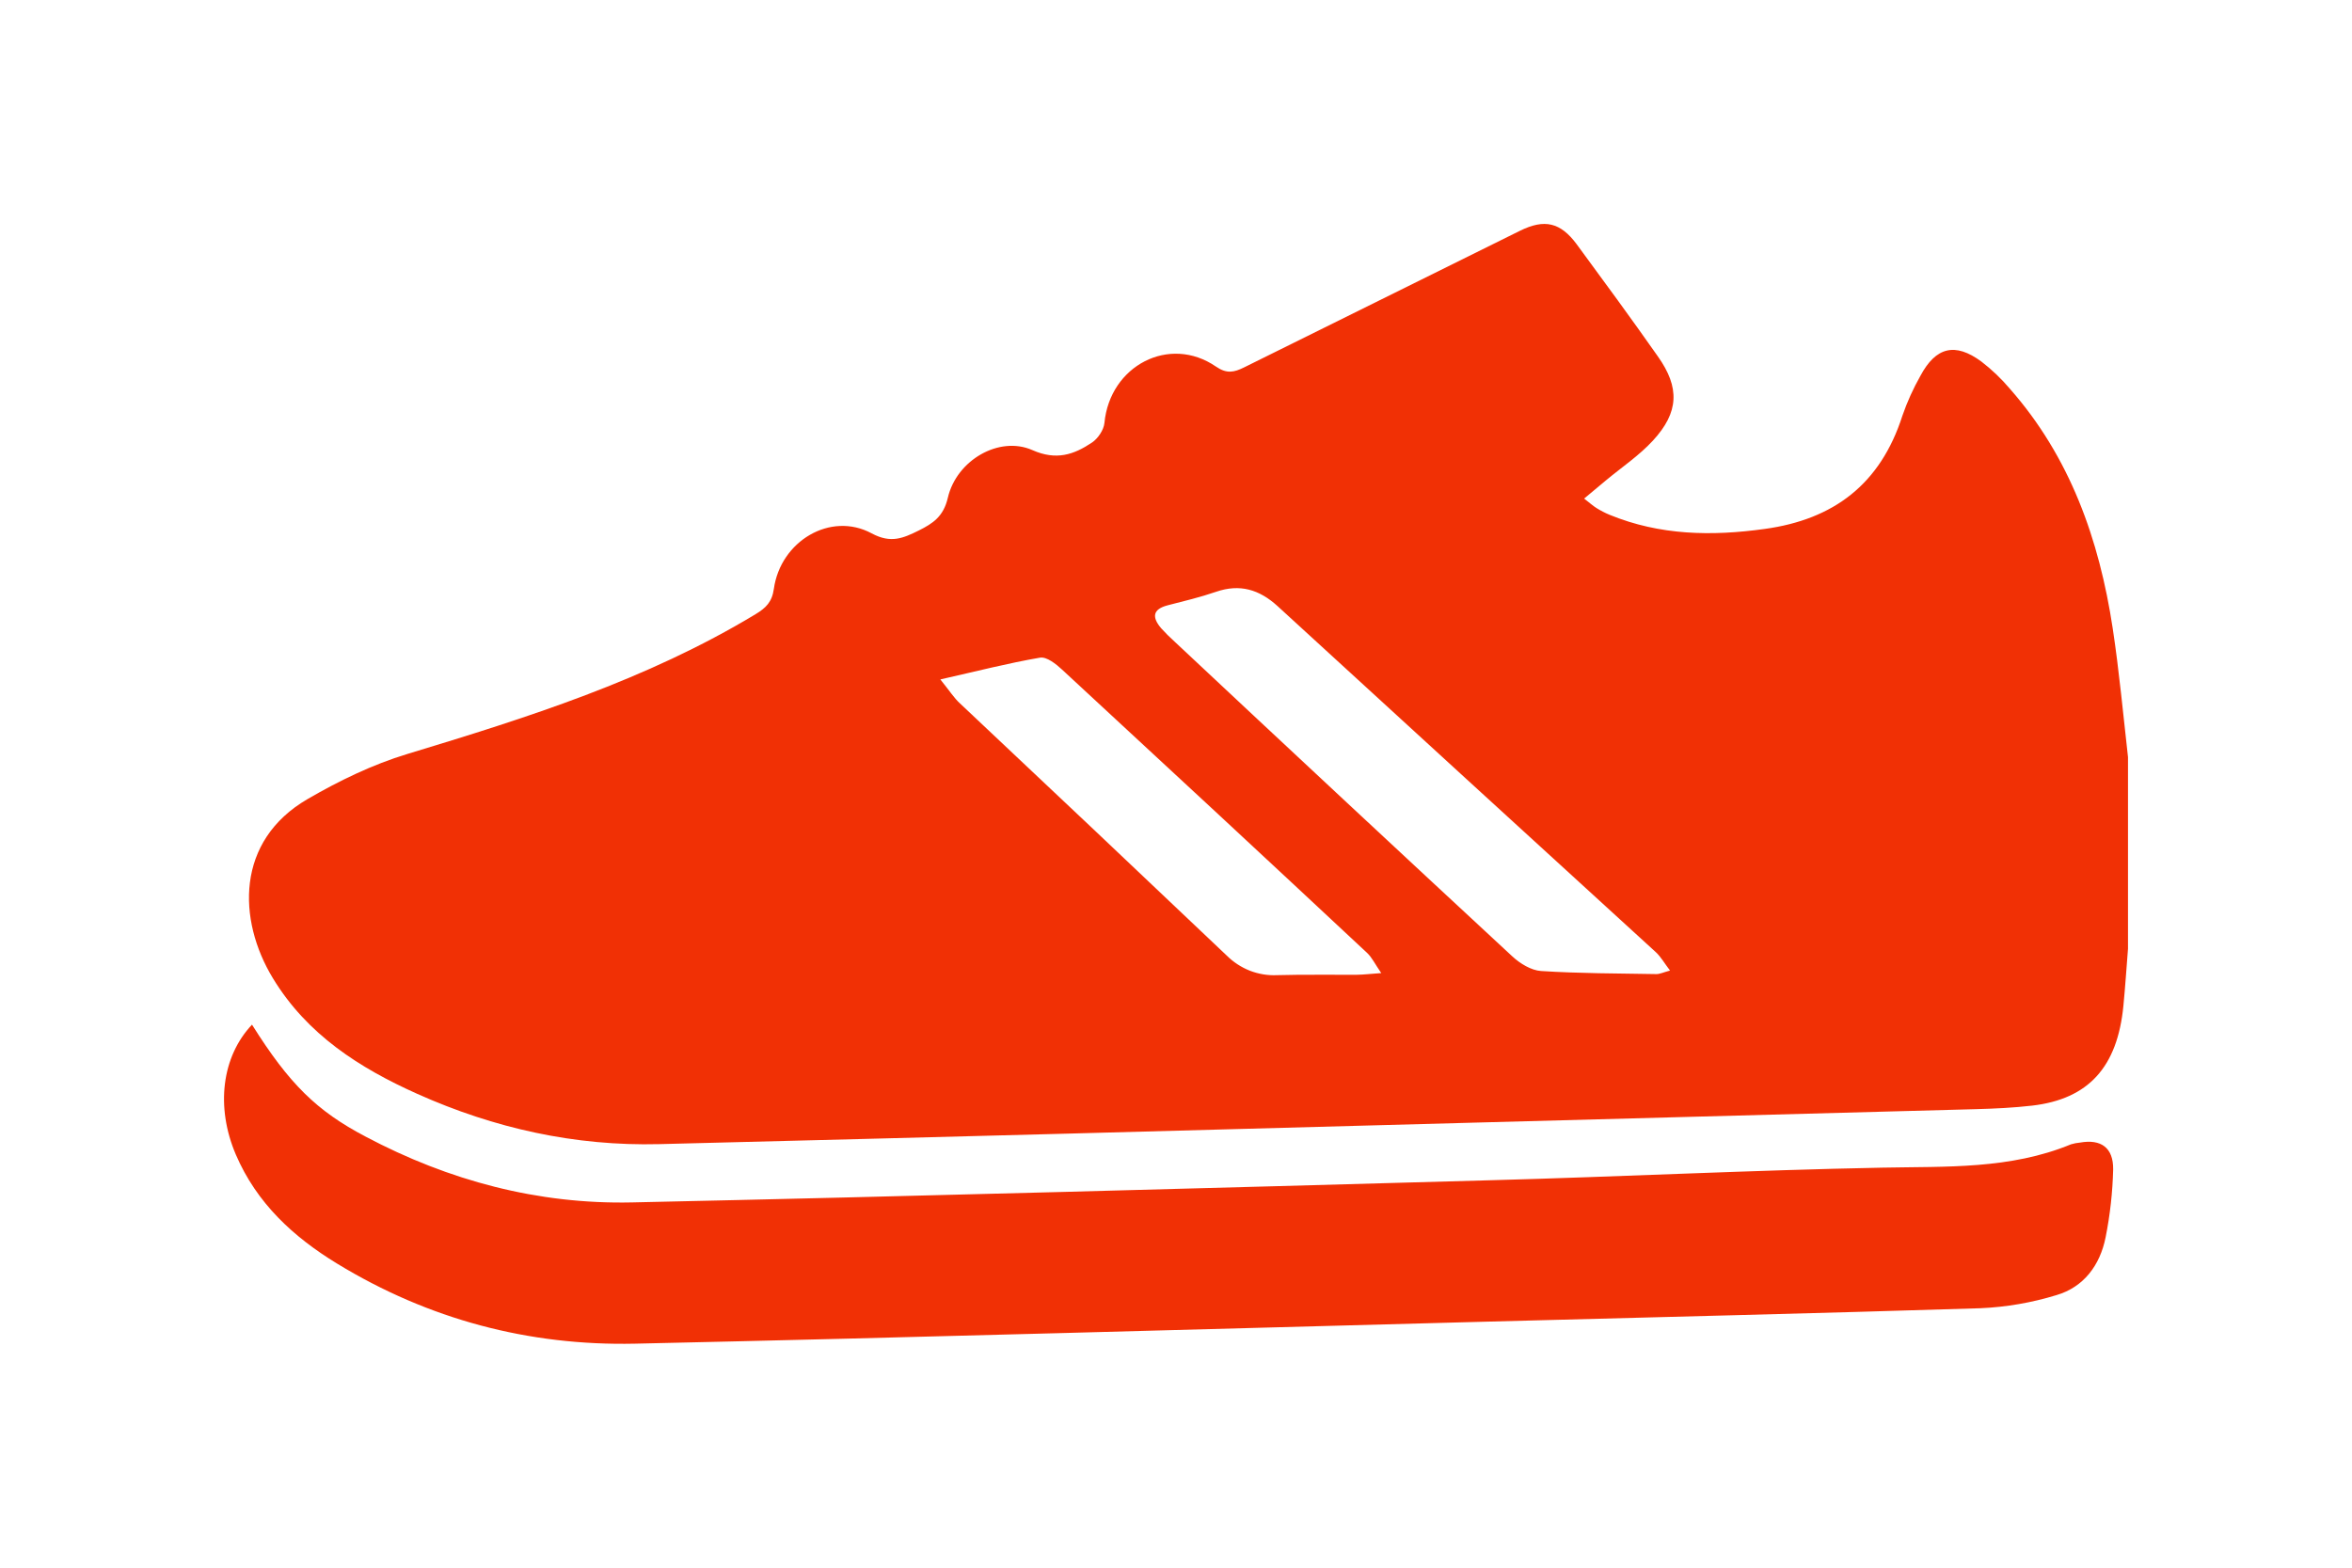<svg width="42" height="28" viewBox="0 0 42 28" fill="none" xmlns="http://www.w3.org/2000/svg">
<g filter="url(#filter0_d_24_814)">
<path d="M38 9.523C37.913 8.757 37.843 7.986 37.727 7.223C37.486 5.631 36.962 4.16 35.891 2.944C35.739 2.764 35.568 2.601 35.382 2.458C34.913 2.112 34.569 2.196 34.293 2.713C34.165 2.939 34.057 3.177 33.972 3.423C33.578 4.652 32.741 5.278 31.514 5.447C30.565 5.579 29.642 5.563 28.743 5.195C28.661 5.161 28.582 5.12 28.507 5.073C28.442 5.032 28.384 4.979 28.288 4.905L28.675 4.582C28.958 4.346 29.27 4.138 29.518 3.868C29.982 3.364 29.999 2.922 29.605 2.366C29.131 1.69 28.644 1.027 28.157 0.365C27.865 -0.031 27.579 -0.093 27.144 0.121C25.501 0.934 23.858 1.747 22.216 2.562C22.034 2.652 21.905 2.679 21.713 2.547C20.882 1.976 19.82 2.53 19.722 3.554C19.71 3.679 19.606 3.833 19.5 3.904C19.175 4.122 18.861 4.228 18.435 4.039C17.843 3.778 17.082 4.219 16.926 4.889C16.848 5.226 16.66 5.348 16.409 5.474C16.132 5.61 15.912 5.713 15.565 5.526C14.831 5.131 13.939 5.664 13.819 6.517C13.786 6.754 13.676 6.858 13.492 6.97C11.547 8.145 9.417 8.817 7.273 9.467C6.655 9.654 6.055 9.945 5.492 10.272C4.207 11.019 4.24 12.428 4.872 13.47C5.484 14.48 6.424 15.077 7.451 15.537C8.826 16.153 10.269 16.473 11.772 16.435C16.661 16.313 21.549 16.183 26.438 16.048C29.391 15.969 32.344 15.89 35.297 15.81C35.628 15.801 35.96 15.785 36.29 15.747C37.294 15.63 37.812 15.059 37.918 13.963C37.951 13.624 37.973 13.284 38 12.945V9.523ZM29.822 13.335C29.701 13.367 29.639 13.399 29.577 13.398C28.891 13.386 28.204 13.387 27.52 13.343C27.343 13.332 27.144 13.21 27.006 13.082C24.99 11.213 22.979 9.339 20.974 7.459C20.89 7.384 20.811 7.305 20.735 7.221C20.57 7.027 20.578 6.882 20.852 6.811C21.141 6.737 21.433 6.667 21.715 6.57C22.139 6.424 22.488 6.528 22.815 6.827C25.064 8.889 27.315 10.948 29.568 13.006C29.658 13.089 29.721 13.203 29.822 13.335ZM16.792 8.135C17.448 7.987 18.006 7.843 18.573 7.746C18.691 7.727 18.858 7.859 18.967 7.961C20.786 9.642 22.601 11.327 24.41 13.017C24.498 13.098 24.552 13.216 24.665 13.38C24.463 13.394 24.345 13.409 24.228 13.41C23.753 13.413 23.278 13.404 22.803 13.417C22.638 13.425 22.473 13.397 22.318 13.337C22.164 13.276 22.023 13.184 21.904 13.065C20.32 11.56 18.731 10.058 17.14 8.561C17.038 8.468 16.961 8.345 16.792 8.135Z" fill="#F13005"/>
<path d="M4.5 14.301C3.96 14.872 3.848 15.771 4.211 16.621C4.585 17.493 5.241 18.093 6.015 18.566C7.654 19.567 9.443 20.039 11.336 19.999C16.403 19.887 21.469 19.739 26.535 19.606C29.476 19.527 32.421 19.459 35.362 19.366C35.825 19.346 36.282 19.267 36.725 19.131C37.206 18.989 37.5 18.602 37.6 18.1C37.68 17.701 37.725 17.294 37.735 16.887C37.74 16.496 37.516 16.342 37.145 16.407C37.09 16.412 37.036 16.422 36.983 16.438C35.896 16.887 34.756 16.832 33.617 16.855C31.283 16.9 28.951 17.017 26.616 17.08C21.506 17.222 16.395 17.365 11.284 17.476C9.611 17.512 8.02 17.091 6.527 16.3C5.654 15.841 5.165 15.36 4.5 14.301Z" fill="#F13005"/>
</g>
<defs>
<filter id="filter0_d_24_814" x="0" y="-0" width="42" height="28.002" filterUnits="userSpaceOnUse" color-interpolation-filters="sRGB">
<feFlood flood-opacity="0" result="BackgroundImageFix"/>
<feColorMatrix in="SourceAlpha" type="matrix" values="0 0 0 0 0 0 0 0 0 0 0 0 0 0 0 0 0 0 127 0" result="hardAlpha"/>
<feOffset dy="4"/>
<feGaussianBlur stdDeviation="2"/>
<feComposite in2="hardAlpha" operator="out"/>
<feColorMatrix type="matrix" values="0 0 0 0 0 0 0 0 0 0 0 0 0 0 0 0 0 0 0.25 0"/>
<feBlend mode="normal" in2="BackgroundImageFix" result="effect1_dropShadow_24_814"/>
<feBlend mode="normal" in="SourceGraphic" in2="effect1_dropShadow_24_814" result="shape"/>
</filter>
</defs>
</svg>
